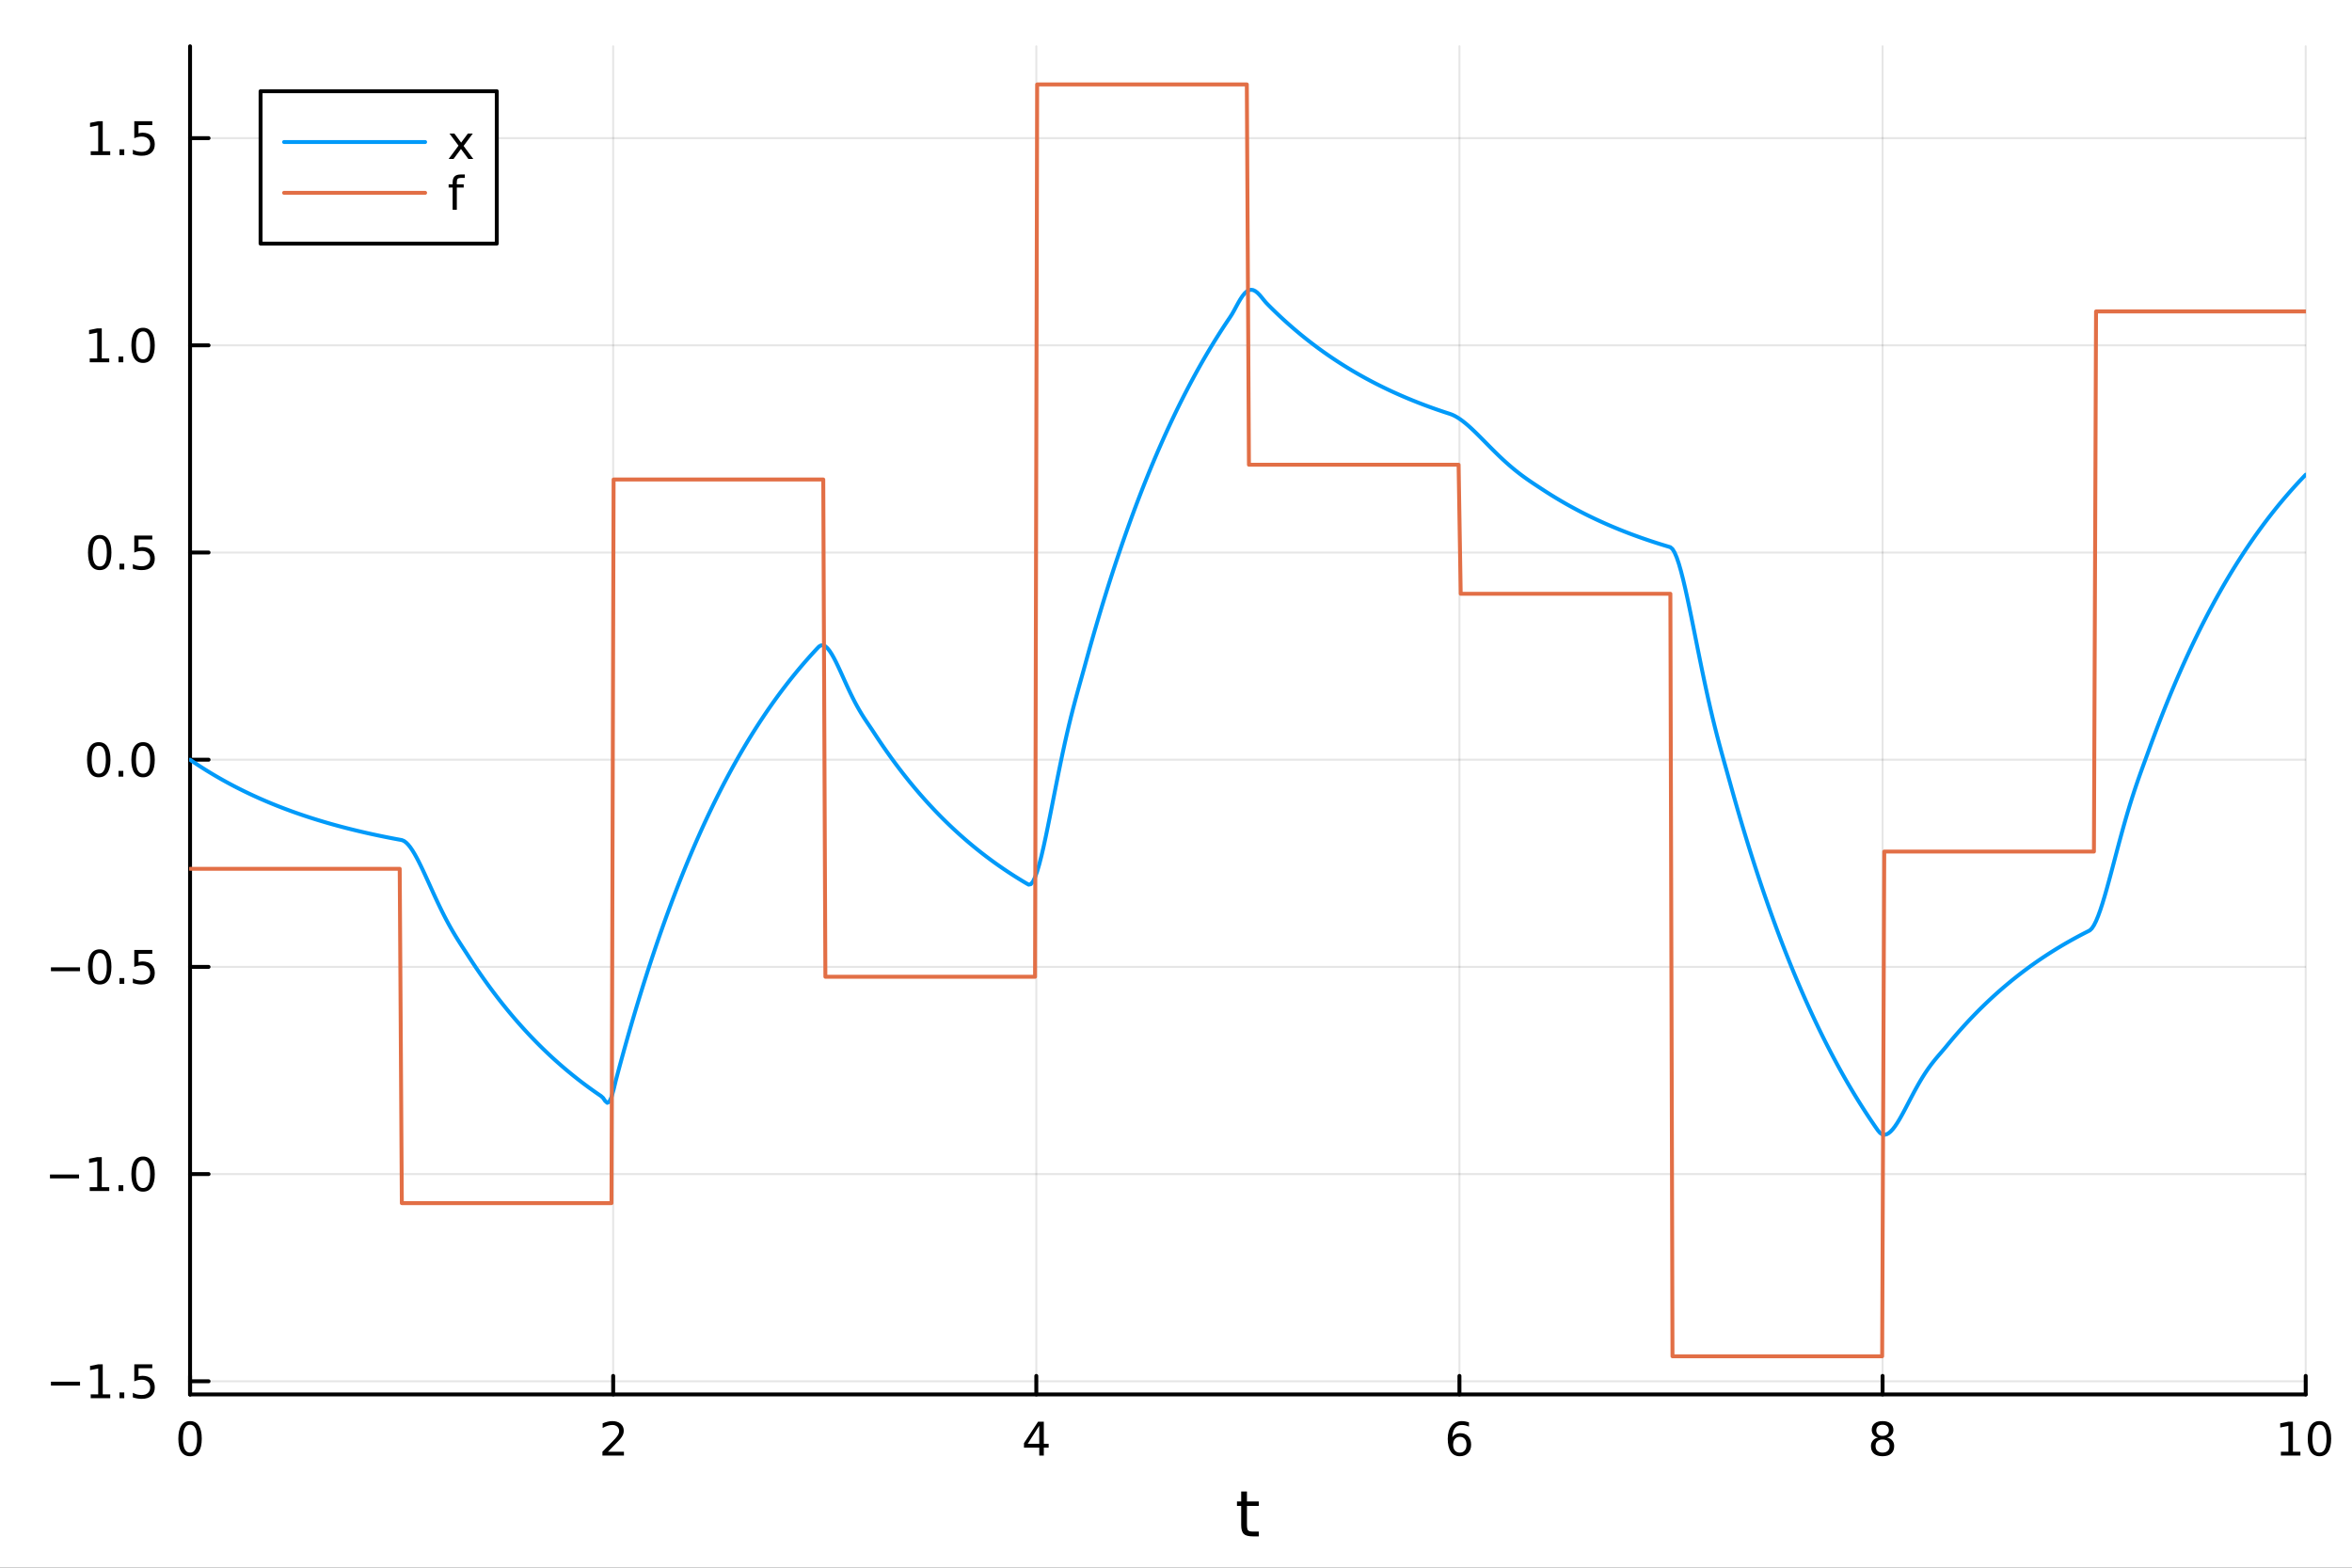 <?xml version="1.0" encoding="utf-8"?>
<svg xmlns="http://www.w3.org/2000/svg" xmlns:xlink="http://www.w3.org/1999/xlink" width="600" height="400" viewBox="0 0 2400 1600">
<rect x="0" y="0" width="2400" height="1600" fill="#333333" stroke="none"/>
<defs>
  <clipPath id="clip350">
    <rect x="0" y="0" width="2400" height="1600"/>
  </clipPath>
</defs>
<path clip-path="url(#clip350)" d="M0 1600 L2400 1600 L2400 0 L0 0  Z" fill="#ffffff" fill-rule="evenodd" fill-opacity="1"/>
<defs>
  <clipPath id="clip351">
    <rect x="480" y="0" width="1681" height="1600"/>
  </clipPath>
</defs>
<path clip-path="url(#clip350)" d="M193.936 1423.18 L2352.76 1423.18 L2352.76 47.244 L193.936 47.244  Z" fill="#ffffff" fill-rule="evenodd" fill-opacity="1"/>
<defs>
  <clipPath id="clip352">
    <rect x="193" y="47" width="2160" height="1377"/>
  </clipPath>
</defs>
<polyline clip-path="url(#clip352)" style="stroke:#000000; stroke-linecap:round; stroke-linejoin:round; stroke-width:2; stroke-opacity:0.1; fill:none" points="193.936,1423.18 193.936,47.244 "/>
<polyline clip-path="url(#clip352)" style="stroke:#000000; stroke-linecap:round; stroke-linejoin:round; stroke-width:2; stroke-opacity:0.1; fill:none" points="625.7,1423.18 625.7,47.244 "/>
<polyline clip-path="url(#clip352)" style="stroke:#000000; stroke-linecap:round; stroke-linejoin:round; stroke-width:2; stroke-opacity:0.1; fill:none" points="1057.46,1423.18 1057.46,47.244 "/>
<polyline clip-path="url(#clip352)" style="stroke:#000000; stroke-linecap:round; stroke-linejoin:round; stroke-width:2; stroke-opacity:0.1; fill:none" points="1489.23,1423.18 1489.23,47.244 "/>
<polyline clip-path="url(#clip352)" style="stroke:#000000; stroke-linecap:round; stroke-linejoin:round; stroke-width:2; stroke-opacity:0.1; fill:none" points="1920.99,1423.18 1920.99,47.244 "/>
<polyline clip-path="url(#clip352)" style="stroke:#000000; stroke-linecap:round; stroke-linejoin:round; stroke-width:2; stroke-opacity:0.1; fill:none" points="2352.76,1423.18 2352.76,47.244 "/>
<polyline clip-path="url(#clip352)" style="stroke:#000000; stroke-linecap:round; stroke-linejoin:round; stroke-width:2; stroke-opacity:0.1; fill:none" points="193.936,1409.74 2352.76,1409.74 "/>
<polyline clip-path="url(#clip352)" style="stroke:#000000; stroke-linecap:round; stroke-linejoin:round; stroke-width:2; stroke-opacity:0.1; fill:none" points="193.936,1198.28 2352.76,1198.28 "/>
<polyline clip-path="url(#clip352)" style="stroke:#000000; stroke-linecap:round; stroke-linejoin:round; stroke-width:2; stroke-opacity:0.1; fill:none" points="193.936,986.824 2352.76,986.824 "/>
<polyline clip-path="url(#clip352)" style="stroke:#000000; stroke-linecap:round; stroke-linejoin:round; stroke-width:2; stroke-opacity:0.1; fill:none" points="193.936,775.368 2352.76,775.368 "/>
<polyline clip-path="url(#clip352)" style="stroke:#000000; stroke-linecap:round; stroke-linejoin:round; stroke-width:2; stroke-opacity:0.1; fill:none" points="193.936,563.912 2352.76,563.912 "/>
<polyline clip-path="url(#clip352)" style="stroke:#000000; stroke-linecap:round; stroke-linejoin:round; stroke-width:2; stroke-opacity:0.1; fill:none" points="193.936,352.456 2352.76,352.456 "/>
<polyline clip-path="url(#clip352)" style="stroke:#000000; stroke-linecap:round; stroke-linejoin:round; stroke-width:2; stroke-opacity:0.1; fill:none" points="193.936,140.999 2352.76,140.999 "/>
<polyline clip-path="url(#clip350)" style="stroke:#000000; stroke-linecap:round; stroke-linejoin:round; stroke-width:4; stroke-opacity:1; fill:none" points="193.936,1423.18 2352.76,1423.18 "/>
<polyline clip-path="url(#clip350)" style="stroke:#000000; stroke-linecap:round; stroke-linejoin:round; stroke-width:4; stroke-opacity:1; fill:none" points="193.936,1423.18 193.936,1404.28 "/>
<polyline clip-path="url(#clip350)" style="stroke:#000000; stroke-linecap:round; stroke-linejoin:round; stroke-width:4; stroke-opacity:1; fill:none" points="625.7,1423.18 625.7,1404.28 "/>
<polyline clip-path="url(#clip350)" style="stroke:#000000; stroke-linecap:round; stroke-linejoin:round; stroke-width:4; stroke-opacity:1; fill:none" points="1057.46,1423.18 1057.46,1404.28 "/>
<polyline clip-path="url(#clip350)" style="stroke:#000000; stroke-linecap:round; stroke-linejoin:round; stroke-width:4; stroke-opacity:1; fill:none" points="1489.23,1423.18 1489.23,1404.28 "/>
<polyline clip-path="url(#clip350)" style="stroke:#000000; stroke-linecap:round; stroke-linejoin:round; stroke-width:4; stroke-opacity:1; fill:none" points="1920.99,1423.18 1920.99,1404.28 "/>
<polyline clip-path="url(#clip350)" style="stroke:#000000; stroke-linecap:round; stroke-linejoin:round; stroke-width:4; stroke-opacity:1; fill:none" points="2352.76,1423.18 2352.76,1404.28 "/>
<path clip-path="url(#clip350)" d="M193.936 1454.1 Q190.325 1454.1 188.496 1457.66 Q186.691 1461.2 186.691 1468.33 Q186.691 1475.44 188.496 1479.01 Q190.325 1482.55 193.936 1482.55 Q197.57 1482.55 199.376 1479.01 Q201.204 1475.44 201.204 1468.33 Q201.204 1461.2 199.376 1457.66 Q197.57 1454.1 193.936 1454.1 M193.936 1450.39 Q199.746 1450.39 202.802 1455 Q205.88 1459.58 205.88 1468.33 Q205.88 1477.06 202.802 1481.67 Q199.746 1486.25 193.936 1486.25 Q188.126 1486.25 185.047 1481.67 Q181.992 1477.06 181.992 1468.33 Q181.992 1459.58 185.047 1455 Q188.126 1450.39 193.936 1450.39 Z" fill="#000000" fill-rule="nonzero" fill-opacity="1" /><path clip-path="url(#clip350)" d="M620.353 1481.64 L636.672 1481.64 L636.672 1485.58 L614.728 1485.58 L614.728 1481.64 Q617.39 1478.89 621.973 1474.26 Q626.58 1469.61 627.76 1468.27 Q630.006 1465.74 630.885 1464.01 Q631.788 1462.25 631.788 1460.56 Q631.788 1457.8 629.843 1456.07 Q627.922 1454.33 624.82 1454.33 Q622.621 1454.33 620.168 1455.09 Q617.737 1455.86 614.959 1457.41 L614.959 1452.69 Q617.783 1451.55 620.237 1450.97 Q622.691 1450.39 624.728 1450.39 Q630.098 1450.39 633.293 1453.08 Q636.487 1455.77 636.487 1460.26 Q636.487 1462.39 635.677 1464.31 Q634.89 1466.2 632.783 1468.8 Q632.205 1469.47 629.103 1472.69 Q626.001 1475.88 620.353 1481.64 Z" fill="#000000" fill-rule="nonzero" fill-opacity="1" /><path clip-path="url(#clip350)" d="M1060.47 1455.09 L1048.67 1473.54 L1060.47 1473.54 L1060.47 1455.09 M1059.25 1451.02 L1065.13 1451.02 L1065.13 1473.54 L1070.06 1473.54 L1070.06 1477.43 L1065.13 1477.43 L1065.13 1485.58 L1060.47 1485.58 L1060.47 1477.43 L1044.87 1477.43 L1044.87 1472.92 L1059.25 1451.02 Z" fill="#000000" fill-rule="nonzero" fill-opacity="1" /><path clip-path="url(#clip350)" d="M1489.63 1466.44 Q1486.48 1466.44 1484.63 1468.59 Q1482.8 1470.74 1482.8 1474.49 Q1482.8 1478.22 1484.63 1480.39 Q1486.48 1482.55 1489.63 1482.55 Q1492.78 1482.55 1494.61 1480.39 Q1496.46 1478.22 1496.46 1474.49 Q1496.46 1470.74 1494.61 1468.59 Q1492.78 1466.44 1489.63 1466.44 M1498.92 1451.78 L1498.92 1456.04 Q1497.16 1455.21 1495.35 1454.77 Q1493.57 1454.33 1491.81 1454.33 Q1487.18 1454.33 1484.73 1457.45 Q1482.3 1460.58 1481.95 1466.9 Q1483.31 1464.89 1485.37 1463.82 Q1487.43 1462.73 1489.91 1462.73 Q1495.12 1462.73 1498.13 1465.9 Q1501.16 1469.05 1501.16 1474.49 Q1501.16 1479.82 1498.01 1483.03 Q1494.86 1486.25 1489.63 1486.25 Q1483.64 1486.25 1480.47 1481.67 Q1477.3 1477.06 1477.3 1468.33 Q1477.3 1460.14 1481.18 1455.28 Q1485.07 1450.39 1491.62 1450.39 Q1493.38 1450.39 1495.17 1450.74 Q1496.97 1451.09 1498.92 1451.78 Z" fill="#000000" fill-rule="nonzero" fill-opacity="1" /><path clip-path="url(#clip350)" d="M1920.99 1469.17 Q1917.66 1469.17 1915.74 1470.95 Q1913.84 1472.73 1913.84 1475.86 Q1913.84 1478.98 1915.74 1480.77 Q1917.66 1482.55 1920.99 1482.55 Q1924.33 1482.55 1926.25 1480.77 Q1928.17 1478.96 1928.17 1475.86 Q1928.17 1472.73 1926.25 1470.95 Q1924.35 1469.17 1920.99 1469.17 M1916.32 1467.18 Q1913.31 1466.44 1911.62 1464.38 Q1909.95 1462.32 1909.95 1459.35 Q1909.95 1455.21 1912.89 1452.8 Q1915.85 1450.39 1920.99 1450.39 Q1926.15 1450.39 1929.09 1452.8 Q1932.03 1455.21 1932.03 1459.35 Q1932.03 1462.32 1930.34 1464.38 Q1928.68 1466.44 1925.69 1467.18 Q1929.07 1467.96 1930.95 1470.26 Q1932.84 1472.55 1932.84 1475.86 Q1932.84 1480.88 1929.77 1483.57 Q1926.71 1486.25 1920.99 1486.25 Q1915.27 1486.25 1912.2 1483.57 Q1909.14 1480.88 1909.14 1475.86 Q1909.14 1472.55 1911.04 1470.26 Q1912.94 1467.96 1916.32 1467.18 M1914.6 1459.79 Q1914.6 1462.48 1916.27 1463.98 Q1917.96 1465.49 1920.99 1465.49 Q1924 1465.49 1925.69 1463.98 Q1927.4 1462.48 1927.4 1459.79 Q1927.4 1457.11 1925.69 1455.6 Q1924 1454.1 1920.99 1454.1 Q1917.96 1454.1 1916.27 1455.6 Q1914.6 1457.11 1914.6 1459.79 Z" fill="#000000" fill-rule="nonzero" fill-opacity="1" /><path clip-path="url(#clip350)" d="M2327.44 1481.64 L2335.08 1481.64 L2335.08 1455.28 L2326.77 1456.95 L2326.77 1452.69 L2335.04 1451.02 L2339.71 1451.02 L2339.71 1481.64 L2347.35 1481.64 L2347.35 1485.58 L2327.44 1485.58 L2327.44 1481.64 Z" fill="#000000" fill-rule="nonzero" fill-opacity="1" /><path clip-path="url(#clip350)" d="M2366.8 1454.1 Q2363.18 1454.1 2361.36 1457.66 Q2359.55 1461.2 2359.55 1468.33 Q2359.55 1475.44 2361.36 1479.01 Q2363.18 1482.55 2366.8 1482.55 Q2370.43 1482.55 2372.23 1479.01 Q2374.06 1475.44 2374.06 1468.33 Q2374.06 1461.2 2372.23 1457.66 Q2370.43 1454.1 2366.8 1454.1 M2366.8 1450.39 Q2372.61 1450.39 2375.66 1455 Q2378.74 1459.58 2378.74 1468.33 Q2378.74 1477.06 2375.66 1481.67 Q2372.61 1486.25 2366.8 1486.25 Q2360.99 1486.25 2357.91 1481.67 Q2354.85 1477.06 2354.85 1468.33 Q2354.85 1459.58 2357.91 1455 Q2360.99 1450.39 2366.8 1450.39 Z" fill="#000000" fill-rule="nonzero" fill-opacity="1" /><path clip-path="url(#clip350)" d="M1272.41 1522.27 L1272.41 1532.4 L1284.47 1532.4 L1284.47 1536.95 L1272.41 1536.95 L1272.41 1556.3 Q1272.41 1560.66 1273.58 1561.9 Q1274.79 1563.14 1278.45 1563.14 L1284.47 1563.14 L1284.47 1568.04 L1278.45 1568.04 Q1271.67 1568.04 1269.1 1565.53 Q1266.52 1562.98 1266.52 1556.3 L1266.52 1536.95 L1262.22 1536.95 L1262.22 1532.4 L1266.52 1532.4 L1266.52 1522.27 L1272.41 1522.27 Z" fill="#000000" fill-rule="nonzero" fill-opacity="1" /><polyline clip-path="url(#clip350)" style="stroke:#000000; stroke-linecap:round; stroke-linejoin:round; stroke-width:4; stroke-opacity:1; fill:none" points="193.936,1423.18 193.936,47.244 "/>
<polyline clip-path="url(#clip350)" style="stroke:#000000; stroke-linecap:round; stroke-linejoin:round; stroke-width:4; stroke-opacity:1; fill:none" points="193.936,1409.74 212.834,1409.74 "/>
<polyline clip-path="url(#clip350)" style="stroke:#000000; stroke-linecap:round; stroke-linejoin:round; stroke-width:4; stroke-opacity:1; fill:none" points="193.936,1198.28 212.834,1198.28 "/>
<polyline clip-path="url(#clip350)" style="stroke:#000000; stroke-linecap:round; stroke-linejoin:round; stroke-width:4; stroke-opacity:1; fill:none" points="193.936,986.824 212.834,986.824 "/>
<polyline clip-path="url(#clip350)" style="stroke:#000000; stroke-linecap:round; stroke-linejoin:round; stroke-width:4; stroke-opacity:1; fill:none" points="193.936,775.368 212.834,775.368 "/>
<polyline clip-path="url(#clip350)" style="stroke:#000000; stroke-linecap:round; stroke-linejoin:round; stroke-width:4; stroke-opacity:1; fill:none" points="193.936,563.912 212.834,563.912 "/>
<polyline clip-path="url(#clip350)" style="stroke:#000000; stroke-linecap:round; stroke-linejoin:round; stroke-width:4; stroke-opacity:1; fill:none" points="193.936,352.456 212.834,352.456 "/>
<polyline clip-path="url(#clip350)" style="stroke:#000000; stroke-linecap:round; stroke-linejoin:round; stroke-width:4; stroke-opacity:1; fill:none" points="193.936,140.999 212.834,140.999 "/>
<path clip-path="url(#clip350)" d="M51.987 1410.19 L81.663 1410.19 L81.663 1414.12 L51.987 1414.12 L51.987 1410.19 Z" fill="#000000" fill-rule="nonzero" fill-opacity="1" /><path clip-path="url(#clip350)" d="M92.566 1423.08 L100.205 1423.08 L100.205 1396.72 L91.895 1398.38 L91.895 1394.12 L100.159 1392.46 L104.834 1392.46 L104.834 1423.08 L112.473 1423.08 L112.473 1427.02 L92.566 1427.02 L92.566 1423.08 Z" fill="#000000" fill-rule="nonzero" fill-opacity="1" /><path clip-path="url(#clip350)" d="M121.918 1421.14 L126.802 1421.14 L126.802 1427.02 L121.918 1427.02 L121.918 1421.14 Z" fill="#000000" fill-rule="nonzero" fill-opacity="1" /><path clip-path="url(#clip350)" d="M137.033 1392.46 L155.39 1392.46 L155.39 1396.39 L141.316 1396.39 L141.316 1404.86 Q142.334 1404.52 143.353 1404.35 Q144.371 1404.17 145.39 1404.17 Q151.177 1404.17 154.556 1407.34 Q157.936 1410.51 157.936 1415.93 Q157.936 1421.51 154.464 1424.61 Q150.992 1427.69 144.672 1427.69 Q142.496 1427.69 140.228 1427.32 Q137.982 1426.95 135.575 1426.21 L135.575 1421.51 Q137.658 1422.64 139.881 1423.2 Q142.103 1423.75 144.58 1423.75 Q148.584 1423.75 150.922 1421.65 Q153.26 1419.54 153.26 1415.93 Q153.26 1412.32 150.922 1410.21 Q148.584 1408.1 144.58 1408.1 Q142.705 1408.1 140.83 1408.52 Q138.978 1408.94 137.033 1409.82 L137.033 1392.46 Z" fill="#000000" fill-rule="nonzero" fill-opacity="1" /><path clip-path="url(#clip350)" d="M50.992 1198.73 L80.668 1198.73 L80.668 1202.67 L50.992 1202.67 L50.992 1198.73 Z" fill="#000000" fill-rule="nonzero" fill-opacity="1" /><path clip-path="url(#clip350)" d="M91.571 1211.63 L99.21 1211.63 L99.21 1185.26 L90.899 1186.93 L90.899 1182.67 L99.163 1181 L103.839 1181 L103.839 1211.63 L111.478 1211.63 L111.478 1215.56 L91.571 1215.56 L91.571 1211.63 Z" fill="#000000" fill-rule="nonzero" fill-opacity="1" /><path clip-path="url(#clip350)" d="M120.922 1209.68 L125.807 1209.68 L125.807 1215.56 L120.922 1215.56 L120.922 1209.68 Z" fill="#000000" fill-rule="nonzero" fill-opacity="1" /><path clip-path="url(#clip350)" d="M145.992 1184.08 Q142.381 1184.08 140.552 1187.64 Q138.746 1191.19 138.746 1198.32 Q138.746 1205.42 140.552 1208.99 Q142.381 1212.53 145.992 1212.53 Q149.626 1212.53 151.431 1208.99 Q153.26 1205.42 153.26 1198.32 Q153.26 1191.19 151.431 1187.64 Q149.626 1184.08 145.992 1184.08 M145.992 1180.38 Q151.802 1180.38 154.857 1184.98 Q157.936 1189.57 157.936 1198.32 Q157.936 1207.04 154.857 1211.65 Q151.802 1216.23 145.992 1216.23 Q140.181 1216.23 137.103 1211.65 Q134.047 1207.04 134.047 1198.32 Q134.047 1189.57 137.103 1184.98 Q140.181 1180.38 145.992 1180.38 Z" fill="#000000" fill-rule="nonzero" fill-opacity="1" /><path clip-path="url(#clip350)" d="M51.987 987.275 L81.663 987.275 L81.663 991.211 L51.987 991.211 L51.987 987.275 Z" fill="#000000" fill-rule="nonzero" fill-opacity="1" /><path clip-path="url(#clip350)" d="M101.756 972.623 Q98.145 972.623 96.316 976.188 Q94.51 979.729 94.51 986.859 Q94.51 993.965 96.316 997.53 Q98.145 1001.07 101.756 1001.07 Q105.39 1001.07 107.196 997.53 Q109.024 993.965 109.024 986.859 Q109.024 979.729 107.196 976.188 Q105.39 972.623 101.756 972.623 M101.756 968.919 Q107.566 968.919 110.621 973.526 Q113.7 978.109 113.7 986.859 Q113.7 995.586 110.621 1000.19 Q107.566 1004.78 101.756 1004.78 Q95.946 1004.78 92.867 1000.19 Q89.811 995.586 89.811 986.859 Q89.811 978.109 92.867 973.526 Q95.946 968.919 101.756 968.919 Z" fill="#000000" fill-rule="nonzero" fill-opacity="1" /><path clip-path="url(#clip350)" d="M121.918 998.225 L126.802 998.225 L126.802 1004.1 L121.918 1004.1 L121.918 998.225 Z" fill="#000000" fill-rule="nonzero" fill-opacity="1" /><path clip-path="url(#clip350)" d="M137.033 969.544 L155.39 969.544 L155.39 973.479 L141.316 973.479 L141.316 981.951 Q142.334 981.604 143.353 981.442 Q144.371 981.257 145.39 981.257 Q151.177 981.257 154.556 984.428 Q157.936 987.6 157.936 993.016 Q157.936 998.595 154.464 1001.7 Q150.992 1004.78 144.672 1004.78 Q142.496 1004.78 140.228 1004.41 Q137.982 1004.03 135.575 1003.29 L135.575 998.595 Q137.658 999.729 139.881 1000.28 Q142.103 1000.84 144.58 1000.84 Q148.584 1000.84 150.922 998.734 Q153.26 996.627 153.26 993.016 Q153.26 989.405 150.922 987.299 Q148.584 985.192 144.58 985.192 Q142.705 985.192 140.83 985.609 Q138.978 986.026 137.033 986.905 L137.033 969.544 Z" fill="#000000" fill-rule="nonzero" fill-opacity="1" /><path clip-path="url(#clip350)" d="M100.76 761.167 Q97.149 761.167 95.321 764.731 Q93.515 768.273 93.515 775.403 Q93.515 782.509 95.321 786.074 Q97.149 789.616 100.76 789.616 Q104.395 789.616 106.2 786.074 Q108.029 782.509 108.029 775.403 Q108.029 768.273 106.2 764.731 Q104.395 761.167 100.76 761.167 M100.76 757.463 Q106.571 757.463 109.626 762.069 Q112.705 766.653 112.705 775.403 Q112.705 784.129 109.626 788.736 Q106.571 793.319 100.76 793.319 Q94.95 793.319 91.871 788.736 Q88.816 784.129 88.816 775.403 Q88.816 766.653 91.871 762.069 Q94.95 757.463 100.76 757.463 Z" fill="#000000" fill-rule="nonzero" fill-opacity="1" /><path clip-path="url(#clip350)" d="M120.922 786.768 L125.807 786.768 L125.807 792.648 L120.922 792.648 L120.922 786.768 Z" fill="#000000" fill-rule="nonzero" fill-opacity="1" /><path clip-path="url(#clip350)" d="M145.992 761.167 Q142.381 761.167 140.552 764.731 Q138.746 768.273 138.746 775.403 Q138.746 782.509 140.552 786.074 Q142.381 789.616 145.992 789.616 Q149.626 789.616 151.431 786.074 Q153.26 782.509 153.26 775.403 Q153.26 768.273 151.431 764.731 Q149.626 761.167 145.992 761.167 M145.992 757.463 Q151.802 757.463 154.857 762.069 Q157.936 766.653 157.936 775.403 Q157.936 784.129 154.857 788.736 Q151.802 793.319 145.992 793.319 Q140.181 793.319 137.103 788.736 Q134.047 784.129 134.047 775.403 Q134.047 766.653 137.103 762.069 Q140.181 757.463 145.992 757.463 Z" fill="#000000" fill-rule="nonzero" fill-opacity="1" /><path clip-path="url(#clip350)" d="M101.756 549.71 Q98.145 549.71 96.316 553.275 Q94.51 556.817 94.51 563.946 Q94.51 571.053 96.316 574.618 Q98.145 578.159 101.756 578.159 Q105.39 578.159 107.196 574.618 Q109.024 571.053 109.024 563.946 Q109.024 556.817 107.196 553.275 Q105.39 549.71 101.756 549.71 M101.756 546.007 Q107.566 546.007 110.621 550.613 Q113.7 555.197 113.7 563.946 Q113.7 572.673 110.621 577.28 Q107.566 581.863 101.756 581.863 Q95.946 581.863 92.867 577.28 Q89.811 572.673 89.811 563.946 Q89.811 555.197 92.867 550.613 Q95.946 546.007 101.756 546.007 Z" fill="#000000" fill-rule="nonzero" fill-opacity="1" /><path clip-path="url(#clip350)" d="M121.918 575.312 L126.802 575.312 L126.802 581.192 L121.918 581.192 L121.918 575.312 Z" fill="#000000" fill-rule="nonzero" fill-opacity="1" /><path clip-path="url(#clip350)" d="M137.033 546.632 L155.39 546.632 L155.39 550.567 L141.316 550.567 L141.316 559.039 Q142.334 558.692 143.353 558.53 Q144.371 558.345 145.39 558.345 Q151.177 558.345 154.556 561.516 Q157.936 564.687 157.936 570.104 Q157.936 575.683 154.464 578.784 Q150.992 581.863 144.672 581.863 Q142.496 581.863 140.228 581.493 Q137.982 581.122 135.575 580.382 L135.575 575.683 Q137.658 576.817 139.881 577.372 Q142.103 577.928 144.58 577.928 Q148.584 577.928 150.922 575.821 Q153.26 573.715 153.26 570.104 Q153.26 566.493 150.922 564.386 Q148.584 562.28 144.58 562.28 Q142.705 562.28 140.83 562.696 Q138.978 563.113 137.033 563.993 L137.033 546.632 Z" fill="#000000" fill-rule="nonzero" fill-opacity="1" /><path clip-path="url(#clip350)" d="M91.571 365.8 L99.21 365.8 L99.21 339.435 L90.899 341.101 L90.899 336.842 L99.163 335.176 L103.839 335.176 L103.839 365.8 L111.478 365.8 L111.478 369.736 L91.571 369.736 L91.571 365.8 Z" fill="#000000" fill-rule="nonzero" fill-opacity="1" /><path clip-path="url(#clip350)" d="M120.922 363.856 L125.807 363.856 L125.807 369.736 L120.922 369.736 L120.922 363.856 Z" fill="#000000" fill-rule="nonzero" fill-opacity="1" /><path clip-path="url(#clip350)" d="M145.992 338.254 Q142.381 338.254 140.552 341.819 Q138.746 345.361 138.746 352.49 Q138.746 359.597 140.552 363.162 Q142.381 366.703 145.992 366.703 Q149.626 366.703 151.431 363.162 Q153.26 359.597 153.26 352.49 Q153.26 345.361 151.431 341.819 Q149.626 338.254 145.992 338.254 M145.992 334.551 Q151.802 334.551 154.857 339.157 Q157.936 343.74 157.936 352.49 Q157.936 361.217 154.857 365.824 Q151.802 370.407 145.992 370.407 Q140.181 370.407 137.103 365.824 Q134.047 361.217 134.047 352.49 Q134.047 343.74 137.103 339.157 Q140.181 334.551 145.992 334.551 Z" fill="#000000" fill-rule="nonzero" fill-opacity="1" /><path clip-path="url(#clip350)" d="M92.566 154.344 L100.205 154.344 L100.205 127.979 L91.895 129.645 L91.895 125.386 L100.159 123.719 L104.834 123.719 L104.834 154.344 L112.473 154.344 L112.473 158.279 L92.566 158.279 L92.566 154.344 Z" fill="#000000" fill-rule="nonzero" fill-opacity="1" /><path clip-path="url(#clip350)" d="M121.918 152.4 L126.802 152.4 L126.802 158.279 L121.918 158.279 L121.918 152.4 Z" fill="#000000" fill-rule="nonzero" fill-opacity="1" /><path clip-path="url(#clip350)" d="M137.033 123.719 L155.39 123.719 L155.39 127.655 L141.316 127.655 L141.316 136.127 Q142.334 135.78 143.353 135.617 Q144.371 135.432 145.39 135.432 Q151.177 135.432 154.556 138.604 Q157.936 141.775 157.936 147.191 Q157.936 152.77 154.464 155.872 Q150.992 158.951 144.672 158.951 Q142.496 158.951 140.228 158.58 Q137.982 158.21 135.575 157.469 L135.575 152.77 Q137.658 153.904 139.881 154.46 Q142.103 155.016 144.58 155.016 Q148.584 155.016 150.922 152.909 Q153.26 150.803 153.26 147.191 Q153.26 143.58 150.922 141.474 Q148.584 139.367 144.58 139.367 Q142.705 139.367 140.83 139.784 Q138.978 140.201 137.033 141.08 L137.033 123.719 Z" fill="#000000" fill-rule="nonzero" fill-opacity="1" /><polyline clip-path="url(#clip352)" style="stroke:#009af9; stroke-linecap:round; stroke-linejoin:round; stroke-width:4; stroke-opacity:1; fill:none" points="193.936,775.368 196.097,776.844 198.258,778.301 200.419,779.738 202.58,781.156 204.741,782.555 206.902,783.936 209.063,785.299 211.224,786.643 213.385,787.97 215.546,789.279 217.707,790.571 219.868,791.845 222.029,793.103 224.19,794.344 226.351,795.569 228.512,796.777 230.673,797.969 232.834,799.146 234.995,800.307 237.156,801.452 239.317,802.582 241.478,803.698 243.639,804.798 245.8,805.884 247.961,806.956 250.122,808.013 252.282,809.056 254.443,810.086 256.604,811.102 258.765,812.104 260.926,813.093 263.087,814.069 265.248,815.032 267.409,815.983 269.57,816.92 271.731,817.845 273.892,818.758 276.053,819.659 278.214,820.548 280.375,821.425 282.536,822.291 284.697,823.145 286.858,823.988 289.019,824.819 291.18,825.64 293.341,826.449 295.502,827.248 297.663,828.037 299.824,828.814 301.985,829.582 304.146,830.339 306.307,831.087 308.468,831.824 310.629,832.552 312.79,833.27 314.951,833.978 317.112,834.677 319.273,835.367 321.434,836.048 323.595,836.719 325.756,837.382 327.917,838.036 330.078,838.681 332.239,839.318 334.4,839.946 336.561,840.566 338.722,841.178 340.883,841.782 343.044,842.377 345.205,842.965 347.366,843.545 349.527,844.117 351.688,844.682 353.849,845.239 356.01,845.789 358.171,846.331 360.332,846.867 362.493,847.395 364.653,847.916 366.814,848.43 368.975,848.938 371.136,849.439 373.297,849.933 375.458,850.42 377.619,850.901 379.78,851.376 381.941,851.844 384.102,852.307 386.263,852.763 388.424,853.213 390.585,853.657 392.746,854.095 394.907,854.527 397.068,854.954 399.229,855.375 401.39,855.79 403.551,856.2 405.712,856.605 407.873,857.004 410.034,857.409 412.195,858.302 414.356,859.873 416.517,862.047 418.678,864.748 420.839,867.907 423,871.458 425.161,875.338 427.322,879.488 429.483,883.855 431.644,888.389 433.805,893.042 435.966,897.772 438.127,902.54 440.288,907.312 442.449,912.057 444.61,916.747 446.771,921.361 448.932,925.879 451.093,930.285 453.254,934.569 455.415,938.724 457.576,942.746 459.737,946.636 461.898,950.398 464.059,954.041 466.22,957.577 468.381,961.023 470.542,964.399 472.703,967.729 474.864,971.041 477.024,974.367 479.185,977.722 481.346,981.039 483.507,984.312 485.668,987.542 487.829,990.729 489.99,993.874 492.151,996.977 494.312,1000.04 496.473,1003.06 498.634,1006.04 500.795,1008.98 502.956,1011.89 505.117,1014.75 507.278,1017.58 509.439,1020.37 511.6,1023.12 513.761,1025.83 515.922,1028.51 518.083,1031.16 520.244,1033.77 522.405,1036.34 524.566,1038.88 526.727,1041.39 528.888,1043.86 531.049,1046.3 533.21,1048.71 535.371,1051.09 537.532,1053.43 539.693,1055.75 541.854,1058.03 544.015,1060.28 546.176,1062.5 548.337,1064.7 550.498,1066.86 552.659,1069 554.82,1071.1 556.981,1073.18 559.142,1075.24 561.303,1077.26 563.464,1079.26 565.625,1081.23 567.786,1083.17 569.947,1085.09 572.108,1086.98 574.269,1088.85 576.43,1090.7 578.591,1092.52 580.752,1094.31 582.913,1096.08 585.074,1097.83 587.235,1099.55 589.396,1101.26 591.556,1102.93 593.717,1104.59 595.878,1106.23 598.039,1107.84 600.2,1109.43 602.361,1111 604.522,1112.55 606.683,1114.08 608.844,1115.59 611.005,1117.08 613.166,1118.55 615.327,1120.47 617.488,1123.64 619.649,1125.56 621.81,1124.45 623.971,1119.75 626.132,1112.05 628.293,1103.16 630.454,1094.98 632.615,1086.95 634.776,1079.03 636.937,1071.21 639.098,1063.49 641.259,1055.88 643.42,1048.37 645.581,1040.96 647.742,1033.65 649.903,1026.43 652.064,1019.31 654.225,1012.29 656.386,1005.35 658.547,998.512 660.708,991.762 662.869,985.102 665.03,978.53 667.191,972.044 669.352,965.645 671.513,959.331 673.674,953.101 675.835,946.953 677.996,940.886 680.157,934.9 682.318,928.994 684.479,923.165 686.64,917.414 688.801,911.739 690.962,906.14 693.123,900.614 695.284,895.162 697.445,889.782 699.606,884.474 701.767,879.235 703.927,874.067 706.088,868.967 708.249,863.934 710.41,858.968 712.571,854.068 714.732,849.233 716.893,844.462 719.054,839.755 721.215,835.109 723.376,830.526 725.537,826.003 727.698,821.54 729.859,817.136 732.02,812.791 734.181,808.503 736.342,804.272 738.503,800.097 740.664,795.978 742.825,791.913 744.986,787.902 747.147,783.944 749.308,780.039 751.469,776.185 753.63,772.383 755.791,768.63 757.952,764.928 760.113,761.275 762.274,757.67 764.435,754.113 766.596,750.603 768.757,747.14 770.918,743.722 773.079,740.35 775.24,737.023 777.401,733.74 779.562,730.5 781.723,727.303 783.884,724.149 786.045,721.037 788.206,717.965 790.367,714.935 792.528,711.945 794.689,708.994 796.85,706.082 799.011,703.209 801.172,700.374 803.333,697.577 805.494,694.817 807.655,692.093 809.816,689.406 811.977,686.754 814.138,684.137 816.298,681.555 818.459,679.007 820.62,676.493 822.781,674.012 824.942,671.564 827.103,669.149 829.264,666.766 831.425,664.414 833.586,662.093 835.747,659.856 837.908,658.63 840.069,658.623 842.23,659.669 844.391,661.614 846.552,664.313 848.713,667.631 850.874,671.444 853.035,675.639 855.196,680.111 857.357,684.768 859.518,689.527 861.679,694.313 863.84,699.066 866.001,703.732 868.162,708.27 870.323,712.648 872.484,716.845 874.645,720.848 876.806,724.658 878.967,728.283 881.128,731.744 883.289,735.069 885.45,738.299 887.611,741.485 889.772,744.687 891.933,747.973 894.094,751.273 896.255,754.53 898.416,757.743 900.577,760.914 902.738,764.043 904.899,767.13 907.06,770.176 909.221,773.182 911.382,776.149 913.543,779.075 915.704,781.963 917.865,784.813 920.026,787.625 922.187,790.4 924.348,793.138 926.509,795.839 928.669,798.505 930.83,801.136 932.991,803.731 935.152,806.292 937.313,808.82 939.474,811.313 941.635,813.774 943.796,816.202 945.957,818.598 948.118,820.962 950.279,823.295 952.44,825.596 954.601,827.868 956.762,830.109 958.923,832.32 961.084,834.502 963.245,836.655 965.406,838.78 967.567,840.876 969.728,842.945 971.889,844.986 974.05,847 976.211,848.988 978.372,850.949 980.533,852.884 982.694,854.793 984.855,856.677 987.016,858.537 989.177,860.371 991.338,862.181 993.499,863.968 995.66,865.73 997.821,867.469 999.982,869.185 1002.14,870.879 1004.3,872.55 1006.46,874.199 1008.63,875.825 1010.79,877.431 1012.95,879.015 1015.11,880.578 1017.27,882.12 1019.43,883.642 1021.59,885.144 1023.75,886.625 1025.91,888.087 1028.07,889.53 1030.24,890.954 1032.4,892.358 1034.56,893.745 1036.72,895.112 1038.88,896.462 1041.04,897.793 1043.2,899.108 1045.36,900.404 1047.52,901.684 1049.68,902.872 1051.85,902.382 1054.01,899.789 1056.17,895.373 1058.33,889.398 1060.49,882.11 1062.65,873.739 1064.81,864.498 1066.97,854.581 1069.13,844.17 1071.29,833.425 1073.46,822.493 1075.62,811.502 1077.78,800.563 1079.94,789.773 1082.1,779.209 1084.26,768.933 1086.42,758.988 1088.58,749.404 1090.74,740.19 1092.9,731.342 1095.07,722.836 1097.23,714.632 1099.39,706.675 1101.55,698.891 1103.71,691.191 1105.87,683.467 1108.03,675.616 1110.19,667.801 1112.35,660.09 1114.51,652.481 1116.67,644.973 1118.84,637.565 1121,630.255 1123.16,623.041 1125.32,615.924 1127.48,608.901 1129.64,601.97 1131.8,595.132 1133.96,588.385 1136.12,581.726 1138.28,575.157 1140.45,568.674 1142.61,562.277 1144.77,555.965 1146.93,549.736 1149.09,543.59 1151.25,537.525 1153.41,531.541 1155.57,525.636 1157.73,519.809 1159.89,514.059 1162.06,508.386 1164.22,502.788 1166.38,497.264 1168.54,491.813 1170.7,486.435 1172.86,481.128 1175.02,475.892 1177.18,470.725 1179.34,465.626 1181.5,460.596 1183.67,455.632 1185.83,450.734 1187.99,445.901 1190.15,441.132 1192.31,436.426 1194.47,431.783 1196.63,427.202 1198.79,422.681 1200.95,418.22 1203.11,413.819 1205.28,409.475 1207.44,405.19 1209.6,400.961 1211.76,396.788 1213.92,392.671 1216.08,388.608 1218.24,384.599 1220.4,380.642 1222.56,376.739 1224.72,372.887 1226.88,369.086 1229.05,365.335 1231.21,361.634 1233.37,357.982 1235.53,354.379 1237.69,350.823 1239.85,347.315 1242.01,343.853 1244.17,340.437 1246.33,337.066 1248.49,333.739 1250.66,330.457 1252.82,327.219 1254.98,324.023 1257.14,320.667 1259.3,316.852 1261.46,312.845 1263.62,308.896 1265.78,305.219 1267.94,301.988 1270.1,299.342 1272.27,297.382 1274.43,296.171 1276.59,295.735 1278.75,296.063 1280.91,297.105 1283.07,298.776 1285.23,300.952 1287.39,303.471 1289.55,306.135 1291.71,308.709 1293.88,310.972 1296.04,313.137 1298.2,315.274 1300.36,317.383 1302.52,319.463 1304.68,321.516 1306.84,323.542 1309,325.541 1311.16,327.514 1313.32,329.46 1315.49,331.381 1317.65,333.276 1319.81,335.146 1321.97,336.991 1324.13,338.812 1326.29,340.609 1328.45,342.382 1330.61,344.132 1332.77,345.858 1334.93,347.561 1337.09,349.242 1339.26,350.9 1341.42,352.537 1343.58,354.152 1345.74,355.745 1347.9,357.317 1350.06,358.868 1352.22,360.399 1354.38,361.909 1356.54,363.399 1358.7,364.87 1360.87,366.32 1363.03,367.752 1365.19,369.165 1367.35,370.559 1369.51,371.934 1371.67,373.291 1373.83,374.63 1375.99,375.952 1378.15,377.255 1380.31,378.542 1382.48,379.812 1384.64,381.064 1386.8,382.3 1388.96,383.52 1391.12,384.724 1393.28,385.911 1395.44,387.083 1397.6,388.24 1399.76,389.381 1401.92,390.507 1404.09,391.618 1406.25,392.714 1408.41,393.796 1410.57,394.864 1412.73,395.917 1414.89,396.957 1417.05,397.982 1419.21,398.994 1421.37,399.993 1423.53,400.978 1425.7,401.951 1427.86,402.91 1430.02,403.857 1432.18,404.791 1434.34,405.713 1436.5,406.622 1438.66,407.52 1440.82,408.405 1442.98,409.279 1445.14,410.141 1447.3,410.992 1449.47,411.832 1451.63,412.66 1453.79,413.477 1455.95,414.284 1458.11,415.08 1460.27,415.865 1462.43,416.64 1464.59,417.404 1466.75,418.159 1468.91,418.903 1471.08,419.638 1473.24,420.363 1475.4,421.078 1477.56,421.784 1479.72,422.483 1481.88,423.305 1484.04,424.312 1486.2,425.489 1488.36,426.819 1490.52,428.289 1492.69,429.884 1494.85,431.59 1497.01,433.394 1499.17,435.284 1501.33,437.247 1503.49,439.273 1505.65,441.35 1507.81,443.469 1509.97,445.619 1512.13,447.792 1514.3,449.978 1516.46,452.171 1518.62,454.362 1520.78,456.545 1522.94,458.713 1525.1,460.861 1527.26,462.984 1529.42,465.077 1531.58,467.135 1533.74,469.157 1535.91,471.139 1538.07,473.078 1540.23,474.972 1542.39,476.822 1544.55,478.626 1546.71,480.384 1548.87,482.096 1551.03,483.765 1553.19,485.391 1555.35,486.977 1557.51,488.526 1559.68,490.041 1561.84,491.526 1564,492.985 1566.16,494.425 1568.32,495.85 1570.48,497.267 1572.64,498.682 1574.8,500.101 1576.96,501.505 1579.12,502.891 1581.29,504.258 1583.45,505.608 1585.61,506.939 1587.77,508.253 1589.93,509.549 1592.09,510.828 1594.25,512.09 1596.41,513.336 1598.57,514.565 1600.73,515.777 1602.9,516.974 1605.06,518.155 1607.22,519.32 1609.38,520.469 1611.54,521.604 1613.7,522.723 1615.86,523.827 1618.02,524.917 1620.18,525.992 1622.34,527.054 1624.51,528.101 1626.67,529.134 1628.83,530.153 1630.99,531.159 1633.15,532.152 1635.31,533.131 1637.47,534.098 1639.63,535.051 1641.79,535.993 1643.95,536.921 1646.12,537.837 1648.28,538.741 1650.44,539.633 1652.6,540.514 1654.76,541.382 1656.92,542.239 1659.08,543.085 1661.24,543.92 1663.4,544.743 1665.56,545.556 1667.72,546.357 1669.89,547.149 1672.05,547.929 1674.21,548.699 1676.37,549.46 1678.53,550.21 1680.69,550.95 1682.85,551.68 1685.01,552.4 1687.17,553.111 1689.33,553.813 1691.5,554.505 1693.66,555.188 1695.82,555.862 1697.98,556.527 1700.14,557.184 1702.3,557.831 1704.46,558.491 1706.62,560.349 1708.78,563.927 1710.94,569.007 1713.11,575.383 1715.27,582.86 1717.43,591.256 1719.59,600.403 1721.75,610.144 1723.91,620.333 1726.07,630.839 1728.23,641.542 1730.39,652.335 1732.55,663.122 1734.72,673.821 1736.88,684.362 1739.04,694.687 1741.2,704.75 1743.36,714.519 1745.52,723.972 1747.68,733.102 1749.84,741.912 1752,750.419 1754.16,758.652 1756.33,766.652 1758.49,774.473 1760.65,782.18 1762.81,789.852 1764.97,797.581 1767.13,805.356 1769.29,813.031 1771.45,820.604 1773.61,828.076 1775.77,835.45 1777.93,842.726 1780.1,849.905 1782.26,856.989 1784.42,863.98 1786.58,870.877 1788.74,877.683 1790.9,884.399 1793.06,891.026 1795.22,897.565 1797.38,904.018 1799.54,910.385 1801.71,916.667 1803.87,922.867 1806.03,928.984 1808.19,935.02 1810.35,940.976 1812.51,946.853 1814.67,952.652 1816.83,958.374 1818.99,964.021 1821.15,969.592 1823.32,975.089 1825.48,980.514 1827.64,985.866 1829.8,991.148 1831.96,996.36 1834.12,1001.5 1836.28,1006.58 1838.44,1011.58 1840.6,1016.52 1842.76,1021.4 1844.93,1026.21 1847.09,1030.95 1849.25,1035.64 1851.41,1040.26 1853.57,1044.82 1855.73,1049.32 1857.89,1053.76 1860.05,1058.14 1862.21,1062.46 1864.37,1066.73 1866.54,1070.94 1868.7,1075.09 1870.86,1079.19 1873.02,1083.24 1875.18,1087.23 1877.34,1091.17 1879.5,1095.05 1881.66,1098.89 1883.82,1102.67 1885.98,1106.4 1888.15,1110.09 1890.31,1113.72 1892.47,1117.31 1894.63,1120.85 1896.79,1124.34 1898.95,1127.78 1901.11,1131.18 1903.27,1134.54 1905.43,1137.85 1907.59,1141.12 1909.75,1144.34 1911.92,1147.52 1914.08,1150.66 1916.24,1153.75 1918.4,1156.25 1920.56,1157.68 1922.72,1158.15 1924.88,1157.77 1927.04,1156.65 1929.2,1154.87 1931.36,1152.54 1933.53,1149.74 1935.69,1146.55 1937.85,1143.05 1940.01,1139.29 1942.17,1135.36 1944.33,1131.31 1946.49,1127.18 1948.65,1123.04 1950.81,1118.92 1952.97,1114.85 1955.14,1110.87 1957.3,1107.01 1959.46,1103.28 1961.62,1099.69 1963.78,1096.27 1965.94,1093.01 1968.1,1089.9 1970.26,1086.95 1972.42,1084.14 1974.58,1081.44 1976.75,1078.84 1978.91,1076.31 1981.07,1073.81 1983.23,1071.29 1985.39,1068.73 1987.55,1066.09 1989.71,1063.48 1991.87,1060.9 1994.03,1058.36 1996.19,1055.85 1998.36,1053.37 2000.52,1050.93 2002.68,1048.52 2004.84,1046.14 2007,1043.8 2009.16,1041.48 2011.32,1039.19 2013.48,1036.94 2015.64,1034.71 2017.8,1032.52 2019.96,1030.35 2022.13,1028.21 2024.29,1026.11 2026.45,1024.02 2028.61,1021.97 2030.77,1019.94 2032.93,1017.94 2035.09,1015.97 2037.25,1014.02 2039.41,1012.1 2041.57,1010.2 2043.74,1008.33 2045.9,1006.49 2048.06,1004.67 2050.22,1002.87 2052.38,1001.09 2054.54,999.343 2056.7,997.616 2058.86,995.912 2061.02,994.231 2063.18,992.572 2065.35,990.935 2067.51,989.32 2069.67,987.726 2071.83,986.153 2073.99,984.602 2076.15,983.071 2078.31,981.56 2080.47,980.069 2082.63,978.599 2084.79,977.147 2086.96,975.716 2089.12,974.303 2091.28,972.909 2093.44,971.533 2095.6,970.176 2097.76,968.836 2099.92,967.515 2102.08,966.211 2104.24,964.924 2106.4,963.654 2108.57,962.401 2110.73,961.165 2112.89,959.945 2115.05,958.741 2117.21,957.554 2119.37,956.382 2121.53,955.225 2123.69,954.084 2125.85,952.957 2128.01,951.846 2130.17,950.749 2132.34,949.635 2134.5,947.6 2136.66,944.354 2138.82,940.056 2140.98,934.854 2143.14,928.885 2145.3,922.281 2147.46,915.162 2149.62,907.64 2151.78,899.819 2153.95,891.791 2156.11,883.643 2158.27,875.45 2160.43,867.279 2162.59,859.187 2164.75,851.224 2166.91,843.429 2169.07,835.833 2171.23,828.458 2173.39,821.317 2175.56,814.412 2177.72,807.74 2179.88,801.286 2182.04,795.025 2184.2,788.927 2186.36,782.949 2188.52,777.042 2190.68,771.145 2192.84,765.193 2195,759.263 2197.17,753.411 2199.33,747.636 2201.49,741.938 2203.65,736.316 2205.81,730.768 2207.97,725.294 2210.13,719.892 2212.29,714.562 2214.45,709.303 2216.61,704.113 2218.78,698.992 2220.94,693.939 2223.1,688.953 2225.26,684.033 2227.42,679.179 2229.58,674.388 2231.74,669.662 2233.9,664.998 2236.06,660.395 2238.22,655.854 2240.38,651.373 2242.55,646.951 2244.71,642.588 2246.87,638.282 2249.03,634.034 2251.19,629.842 2253.35,625.705 2255.51,621.623 2257.67,617.596 2259.83,613.621 2261.99,609.7 2264.16,605.83 2266.32,602.012 2268.48,598.244 2270.64,594.527 2272.8,590.859 2274.96,587.239 2277.12,583.668 2279.28,580.144 2281.44,576.667 2283.6,573.236 2285.77,569.85 2287.93,566.51 2290.09,563.213 2292.25,559.961 2294.41,556.751 2296.57,553.585 2298.73,550.46 2300.89,547.377 2303.05,544.334 2305.21,541.332 2307.38,538.37 2309.54,535.447 2311.7,532.562 2313.86,529.716 2316.02,526.908 2318.18,524.136 2320.34,521.402 2322.5,518.704 2324.66,516.041 2326.82,513.414 2328.99,510.821 2331.15,508.263 2333.31,505.739 2335.47,503.248 2337.63,500.79 2339.79,498.365 2341.95,495.972 2344.11,493.61 2346.27,491.28 2348.43,488.981 2350.59,486.713 2352.76,484.474 "/>
<polyline clip-path="url(#clip352)" style="stroke:#e26f46; stroke-linecap:round; stroke-linejoin:round; stroke-width:4; stroke-opacity:1; fill:none" points="193.936,886.707 196.097,886.707 198.258,886.707 200.419,886.707 202.58,886.707 204.741,886.707 206.902,886.707 209.063,886.707 211.224,886.707 213.385,886.707 215.546,886.707 217.707,886.707 219.868,886.707 222.029,886.707 224.19,886.707 226.351,886.707 228.512,886.707 230.673,886.707 232.834,886.707 234.995,886.707 237.156,886.707 239.317,886.707 241.478,886.707 243.639,886.707 245.8,886.707 247.961,886.707 250.122,886.707 252.282,886.707 254.443,886.707 256.604,886.707 258.765,886.707 260.926,886.707 263.087,886.707 265.248,886.707 267.409,886.707 269.57,886.707 271.731,886.707 273.892,886.707 276.053,886.707 278.214,886.707 280.375,886.707 282.536,886.707 284.697,886.707 286.858,886.707 289.019,886.707 291.18,886.707 293.341,886.707 295.502,886.707 297.663,886.707 299.824,886.707 301.985,886.707 304.146,886.707 306.307,886.707 308.468,886.707 310.629,886.707 312.79,886.707 314.951,886.707 317.112,886.707 319.273,886.707 321.434,886.707 323.595,886.707 325.756,886.707 327.917,886.707 330.078,886.707 332.239,886.707 334.4,886.707 336.561,886.707 338.722,886.707 340.883,886.707 343.044,886.707 345.205,886.707 347.366,886.707 349.527,886.707 351.688,886.707 353.849,886.707 356.01,886.707 358.171,886.707 360.332,886.707 362.493,886.707 364.653,886.707 366.814,886.707 368.975,886.707 371.136,886.707 373.297,886.707 375.458,886.707 377.619,886.707 379.78,886.707 381.941,886.707 384.102,886.707 386.263,886.707 388.424,886.707 390.585,886.707 392.746,886.707 394.907,886.707 397.068,886.707 399.229,886.707 401.39,886.707 403.551,886.707 405.712,886.707 407.873,886.707 410.034,1227.93 412.195,1227.93 414.356,1227.93 416.517,1227.93 418.678,1227.93 420.839,1227.93 423,1227.93 425.161,1227.93 427.322,1227.93 429.483,1227.93 431.644,1227.93 433.805,1227.93 435.966,1227.93 438.127,1227.93 440.288,1227.93 442.449,1227.93 444.61,1227.93 446.771,1227.93 448.932,1227.93 451.093,1227.93 453.254,1227.93 455.415,1227.93 457.576,1227.93 459.737,1227.93 461.898,1227.93 464.059,1227.93 466.22,1227.93 468.381,1227.93 470.542,1227.93 472.703,1227.93 474.864,1227.93 477.024,1227.93 479.185,1227.93 481.346,1227.93 483.507,1227.93 485.668,1227.93 487.829,1227.93 489.99,1227.93 492.151,1227.93 494.312,1227.93 496.473,1227.93 498.634,1227.93 500.795,1227.93 502.956,1227.93 505.117,1227.93 507.278,1227.93 509.439,1227.93 511.6,1227.93 513.761,1227.93 515.922,1227.93 518.083,1227.93 520.244,1227.93 522.405,1227.93 524.566,1227.93 526.727,1227.93 528.888,1227.93 531.049,1227.93 533.21,1227.93 535.371,1227.93 537.532,1227.93 539.693,1227.93 541.854,1227.93 544.015,1227.93 546.176,1227.93 548.337,1227.93 550.498,1227.93 552.659,1227.93 554.82,1227.93 556.981,1227.93 559.142,1227.93 561.303,1227.93 563.464,1227.93 565.625,1227.93 567.786,1227.93 569.947,1227.93 572.108,1227.93 574.269,1227.93 576.43,1227.93 578.591,1227.93 580.752,1227.93 582.913,1227.93 585.074,1227.93 587.235,1227.93 589.396,1227.93 591.556,1227.93 593.717,1227.93 595.878,1227.93 598.039,1227.93 600.2,1227.93 602.361,1227.93 604.522,1227.93 606.683,1227.93 608.844,1227.93 611.005,1227.93 613.166,1227.93 615.327,1227.93 617.488,1227.93 619.649,1227.93 621.81,1227.93 623.971,1227.93 626.132,489.381 628.293,489.381 630.454,489.381 632.615,489.381 634.776,489.381 636.937,489.381 639.098,489.381 641.259,489.381 643.42,489.381 645.581,489.381 647.742,489.381 649.903,489.381 652.064,489.381 654.225,489.381 656.386,489.381 658.547,489.381 660.708,489.381 662.869,489.381 665.03,489.381 667.191,489.381 669.352,489.381 671.513,489.381 673.674,489.381 675.835,489.381 677.996,489.381 680.157,489.381 682.318,489.381 684.479,489.381 686.64,489.381 688.801,489.381 690.962,489.381 693.123,489.381 695.284,489.381 697.445,489.381 699.606,489.381 701.767,489.381 703.927,489.381 706.088,489.381 708.249,489.381 710.41,489.381 712.571,489.381 714.732,489.381 716.893,489.381 719.054,489.381 721.215,489.381 723.376,489.381 725.537,489.381 727.698,489.381 729.859,489.381 732.02,489.381 734.181,489.381 736.342,489.381 738.503,489.381 740.664,489.381 742.825,489.381 744.986,489.381 747.147,489.381 749.308,489.381 751.469,489.381 753.63,489.381 755.791,489.381 757.952,489.381 760.113,489.381 762.274,489.381 764.435,489.381 766.596,489.381 768.757,489.381 770.918,489.381 773.079,489.381 775.24,489.381 777.401,489.381 779.562,489.381 781.723,489.381 783.884,489.381 786.045,489.381 788.206,489.381 790.367,489.381 792.528,489.381 794.689,489.381 796.85,489.381 799.011,489.381 801.172,489.381 803.333,489.381 805.494,489.381 807.655,489.381 809.816,489.381 811.977,489.381 814.138,489.381 816.298,489.381 818.459,489.381 820.62,489.381 822.781,489.381 824.942,489.381 827.103,489.381 829.264,489.381 831.425,489.381 833.586,489.381 835.747,489.381 837.908,489.381 840.069,489.381 842.23,996.908 844.391,996.908 846.552,996.908 848.713,996.908 850.874,996.908 853.035,996.908 855.196,996.908 857.357,996.908 859.518,996.908 861.679,996.908 863.84,996.908 866.001,996.908 868.162,996.908 870.323,996.908 872.484,996.908 874.645,996.908 876.806,996.908 878.967,996.908 881.128,996.908 883.289,996.908 885.45,996.908 887.611,996.908 889.772,996.908 891.933,996.908 894.094,996.908 896.255,996.908 898.416,996.908 900.577,996.908 902.738,996.908 904.899,996.908 907.06,996.908 909.221,996.908 911.382,996.908 913.543,996.908 915.704,996.908 917.865,996.908 920.026,996.908 922.187,996.908 924.348,996.908 926.509,996.908 928.669,996.908 930.83,996.908 932.991,996.908 935.152,996.908 937.313,996.908 939.474,996.908 941.635,996.908 943.796,996.908 945.957,996.908 948.118,996.908 950.279,996.908 952.44,996.908 954.601,996.908 956.762,996.908 958.923,996.908 961.084,996.908 963.245,996.908 965.406,996.908 967.567,996.908 969.728,996.908 971.889,996.908 974.05,996.908 976.211,996.908 978.372,996.908 980.533,996.908 982.694,996.908 984.855,996.908 987.016,996.908 989.177,996.908 991.338,996.908 993.499,996.908 995.66,996.908 997.821,996.908 999.982,996.908 1002.14,996.908 1004.3,996.908 1006.46,996.908 1008.63,996.908 1010.79,996.908 1012.95,996.908 1015.11,996.908 1017.27,996.908 1019.43,996.908 1021.59,996.908 1023.75,996.908 1025.91,996.908 1028.07,996.908 1030.24,996.908 1032.4,996.908 1034.56,996.908 1036.72,996.908 1038.88,996.908 1041.04,996.908 1043.2,996.908 1045.36,996.908 1047.52,996.908 1049.68,996.908 1051.85,996.908 1054.01,996.908 1056.17,996.908 1058.33,86.186 1060.49,86.186 1062.65,86.186 1064.81,86.186 1066.97,86.186 1069.13,86.186 1071.29,86.186 1073.46,86.186 1075.62,86.186 1077.78,86.186 1079.94,86.186 1082.1,86.186 1084.26,86.186 1086.42,86.186 1088.58,86.186 1090.74,86.186 1092.9,86.186 1095.07,86.186 1097.23,86.186 1099.39,86.186 1101.55,86.186 1103.71,86.186 1105.87,86.186 1108.03,86.186 1110.19,86.186 1112.35,86.186 1114.51,86.186 1116.67,86.186 1118.84,86.186 1121,86.186 1123.16,86.186 1125.32,86.186 1127.48,86.186 1129.64,86.186 1131.8,86.186 1133.96,86.186 1136.12,86.186 1138.28,86.186 1140.45,86.186 1142.61,86.186 1144.77,86.186 1146.93,86.186 1149.09,86.186 1151.25,86.186 1153.41,86.186 1155.57,86.186 1157.73,86.186 1159.89,86.186 1162.06,86.186 1164.22,86.186 1166.38,86.186 1168.54,86.186 1170.7,86.186 1172.86,86.186 1175.02,86.186 1177.18,86.186 1179.34,86.186 1181.5,86.186 1183.67,86.186 1185.83,86.186 1187.99,86.186 1190.15,86.186 1192.31,86.186 1194.47,86.186 1196.63,86.186 1198.79,86.186 1200.95,86.186 1203.11,86.186 1205.28,86.186 1207.44,86.186 1209.6,86.186 1211.76,86.186 1213.92,86.186 1216.08,86.186 1218.24,86.186 1220.4,86.186 1222.56,86.186 1224.72,86.186 1226.88,86.186 1229.05,86.186 1231.21,86.186 1233.37,86.186 1235.53,86.186 1237.69,86.186 1239.85,86.186 1242.01,86.186 1244.17,86.186 1246.33,86.186 1248.49,86.186 1250.66,86.186 1252.82,86.186 1254.98,86.186 1257.14,86.186 1259.3,86.186 1261.46,86.186 1263.62,86.186 1265.78,86.186 1267.94,86.186 1270.1,86.186 1272.27,86.186 1274.43,474.315 1276.59,474.315 1278.75,474.315 1280.91,474.315 1283.07,474.315 1285.23,474.315 1287.39,474.315 1289.55,474.315 1291.71,474.315 1293.88,474.315 1296.04,474.315 1298.2,474.315 1300.36,474.315 1302.52,474.315 1304.68,474.315 1306.84,474.315 1309,474.315 1311.16,474.315 1313.32,474.315 1315.49,474.315 1317.65,474.315 1319.81,474.315 1321.97,474.315 1324.13,474.315 1326.29,474.315 1328.45,474.315 1330.61,474.315 1332.77,474.315 1334.93,474.315 1337.09,474.315 1339.26,474.315 1341.42,474.315 1343.58,474.315 1345.74,474.315 1347.9,474.315 1350.06,474.315 1352.22,474.315 1354.38,474.315 1356.54,474.315 1358.7,474.315 1360.87,474.315 1363.03,474.315 1365.19,474.315 1367.35,474.315 1369.51,474.315 1371.67,474.315 1373.83,474.315 1375.99,474.315 1378.15,474.315 1380.31,474.315 1382.48,474.315 1384.64,474.315 1386.8,474.315 1388.96,474.315 1391.12,474.315 1393.28,474.315 1395.44,474.315 1397.6,474.315 1399.76,474.315 1401.92,474.315 1404.09,474.315 1406.25,474.315 1408.41,474.315 1410.57,474.315 1412.73,474.315 1414.89,474.315 1417.05,474.315 1419.21,474.315 1421.37,474.315 1423.53,474.315 1425.7,474.315 1427.86,474.315 1430.02,474.315 1432.18,474.315 1434.34,474.315 1436.5,474.315 1438.66,474.315 1440.82,474.315 1442.98,474.315 1445.14,474.315 1447.3,474.315 1449.47,474.315 1451.63,474.315 1453.79,474.315 1455.95,474.315 1458.11,474.315 1460.27,474.315 1462.43,474.315 1464.59,474.315 1466.75,474.315 1468.91,474.315 1471.08,474.315 1473.24,474.315 1475.4,474.315 1477.56,474.315 1479.72,474.315 1481.88,474.315 1484.04,474.315 1486.2,474.315 1488.36,474.315 1490.52,606.029 1492.69,606.029 1494.85,606.029 1497.01,606.029 1499.17,606.029 1501.33,606.029 1503.49,606.029 1505.65,606.029 1507.81,606.029 1509.97,606.029 1512.13,606.029 1514.3,606.029 1516.46,606.029 1518.62,606.029 1520.78,606.029 1522.94,606.029 1525.1,606.029 1527.26,606.029 1529.42,606.029 1531.58,606.029 1533.74,606.029 1535.91,606.029 1538.07,606.029 1540.23,606.029 1542.39,606.029 1544.55,606.029 1546.71,606.029 1548.87,606.029 1551.03,606.029 1553.19,606.029 1555.35,606.029 1557.51,606.029 1559.68,606.029 1561.84,606.029 1564,606.029 1566.16,606.029 1568.32,606.029 1570.48,606.029 1572.64,606.029 1574.8,606.029 1576.96,606.029 1579.12,606.029 1581.29,606.029 1583.45,606.029 1585.61,606.029 1587.77,606.029 1589.93,606.029 1592.09,606.029 1594.25,606.029 1596.41,606.029 1598.57,606.029 1600.73,606.029 1602.9,606.029 1605.06,606.029 1607.22,606.029 1609.38,606.029 1611.54,606.029 1613.7,606.029 1615.86,606.029 1618.02,606.029 1620.18,606.029 1622.34,606.029 1624.51,606.029 1626.67,606.029 1628.83,606.029 1630.99,606.029 1633.15,606.029 1635.31,606.029 1637.47,606.029 1639.63,606.029 1641.79,606.029 1643.95,606.029 1646.12,606.029 1648.28,606.029 1650.44,606.029 1652.6,606.029 1654.76,606.029 1656.92,606.029 1659.08,606.029 1661.24,606.029 1663.4,606.029 1665.56,606.029 1667.72,606.029 1669.89,606.029 1672.05,606.029 1674.21,606.029 1676.37,606.029 1678.53,606.029 1680.69,606.029 1682.85,606.029 1685.01,606.029 1687.17,606.029 1689.33,606.029 1691.5,606.029 1693.66,606.029 1695.82,606.029 1697.98,606.029 1700.14,606.029 1702.3,606.029 1704.46,606.029 1706.62,1384.24 1708.78,1384.24 1710.94,1384.24 1713.11,1384.24 1715.27,1384.24 1717.43,1384.24 1719.59,1384.24 1721.75,1384.24 1723.91,1384.24 1726.07,1384.24 1728.23,1384.24 1730.39,1384.24 1732.55,1384.24 1734.72,1384.24 1736.88,1384.24 1739.04,1384.24 1741.2,1384.24 1743.36,1384.24 1745.52,1384.24 1747.68,1384.24 1749.84,1384.24 1752,1384.24 1754.16,1384.24 1756.33,1384.24 1758.49,1384.24 1760.65,1384.24 1762.81,1384.24 1764.97,1384.24 1767.13,1384.24 1769.29,1384.24 1771.45,1384.24 1773.61,1384.24 1775.77,1384.24 1777.93,1384.24 1780.1,1384.24 1782.26,1384.24 1784.42,1384.24 1786.58,1384.24 1788.74,1384.24 1790.9,1384.24 1793.06,1384.24 1795.22,1384.24 1797.38,1384.24 1799.54,1384.24 1801.71,1384.24 1803.87,1384.24 1806.03,1384.24 1808.19,1384.24 1810.35,1384.24 1812.51,1384.24 1814.67,1384.24 1816.83,1384.24 1818.99,1384.24 1821.15,1384.24 1823.32,1384.24 1825.48,1384.24 1827.64,1384.24 1829.8,1384.24 1831.96,1384.24 1834.12,1384.24 1836.28,1384.24 1838.44,1384.24 1840.6,1384.24 1842.76,1384.24 1844.93,1384.24 1847.09,1384.24 1849.25,1384.24 1851.41,1384.24 1853.57,1384.24 1855.73,1384.24 1857.89,1384.24 1860.05,1384.24 1862.21,1384.24 1864.37,1384.24 1866.54,1384.24 1868.7,1384.24 1870.86,1384.24 1873.02,1384.24 1875.18,1384.24 1877.34,1384.24 1879.5,1384.24 1881.66,1384.24 1883.82,1384.24 1885.98,1384.24 1888.15,1384.24 1890.31,1384.24 1892.47,1384.24 1894.63,1384.24 1896.79,1384.24 1898.95,1384.24 1901.11,1384.24 1903.27,1384.24 1905.43,1384.24 1907.59,1384.24 1909.75,1384.24 1911.92,1384.24 1914.08,1384.24 1916.24,1384.24 1918.4,1384.24 1920.56,1384.24 1922.72,869.119 1924.88,869.119 1927.04,869.119 1929.2,869.119 1931.36,869.119 1933.53,869.119 1935.69,869.119 1937.85,869.119 1940.01,869.119 1942.17,869.119 1944.33,869.119 1946.49,869.119 1948.65,869.119 1950.81,869.119 1952.97,869.119 1955.14,869.119 1957.3,869.119 1959.46,869.119 1961.62,869.119 1963.78,869.119 1965.94,869.119 1968.1,869.119 1970.26,869.119 1972.42,869.119 1974.58,869.119 1976.75,869.119 1978.91,869.119 1981.07,869.119 1983.23,869.119 1985.39,869.119 1987.55,869.119 1989.71,869.119 1991.87,869.119 1994.03,869.119 1996.19,869.119 1998.36,869.119 2000.52,869.119 2002.68,869.119 2004.84,869.119 2007,869.119 2009.16,869.119 2011.32,869.119 2013.48,869.119 2015.64,869.119 2017.8,869.119 2019.96,869.119 2022.13,869.119 2024.29,869.119 2026.45,869.119 2028.61,869.119 2030.77,869.119 2032.93,869.119 2035.09,869.119 2037.25,869.119 2039.41,869.119 2041.57,869.119 2043.74,869.119 2045.9,869.119 2048.06,869.119 2050.22,869.119 2052.38,869.119 2054.54,869.119 2056.7,869.119 2058.86,869.119 2061.02,869.119 2063.18,869.119 2065.35,869.119 2067.51,869.119 2069.67,869.119 2071.83,869.119 2073.99,869.119 2076.15,869.119 2078.31,869.119 2080.47,869.119 2082.63,869.119 2084.79,869.119 2086.96,869.119 2089.12,869.119 2091.28,869.119 2093.44,869.119 2095.6,869.119 2097.76,869.119 2099.92,869.119 2102.08,869.119 2104.24,869.119 2106.4,869.119 2108.57,869.119 2110.73,869.119 2112.89,869.119 2115.05,869.119 2117.21,869.119 2119.37,869.119 2121.53,869.119 2123.69,869.119 2125.85,869.119 2128.01,869.119 2130.17,869.119 2132.34,869.119 2134.5,869.119 2136.66,869.119 2138.82,317.866 2140.98,317.866 2143.14,317.866 2145.3,317.866 2147.46,317.866 2149.62,317.866 2151.78,317.866 2153.95,317.866 2156.11,317.866 2158.27,317.866 2160.43,317.866 2162.59,317.866 2164.75,317.866 2166.91,317.866 2169.07,317.866 2171.23,317.866 2173.39,317.866 2175.56,317.866 2177.72,317.866 2179.88,317.866 2182.04,317.866 2184.2,317.866 2186.36,317.866 2188.52,317.866 2190.68,317.866 2192.84,317.866 2195,317.866 2197.17,317.866 2199.33,317.866 2201.49,317.866 2203.65,317.866 2205.81,317.866 2207.97,317.866 2210.13,317.866 2212.29,317.866 2214.45,317.866 2216.61,317.866 2218.78,317.866 2220.94,317.866 2223.1,317.866 2225.26,317.866 2227.42,317.866 2229.58,317.866 2231.74,317.866 2233.9,317.866 2236.06,317.866 2238.22,317.866 2240.38,317.866 2242.55,317.866 2244.71,317.866 2246.87,317.866 2249.03,317.866 2251.19,317.866 2253.35,317.866 2255.51,317.866 2257.67,317.866 2259.83,317.866 2261.99,317.866 2264.16,317.866 2266.32,317.866 2268.48,317.866 2270.64,317.866 2272.8,317.866 2274.96,317.866 2277.12,317.866 2279.28,317.866 2281.44,317.866 2283.6,317.866 2285.77,317.866 2287.93,317.866 2290.09,317.866 2292.25,317.866 2294.41,317.866 2296.57,317.866 2298.73,317.866 2300.89,317.866 2303.05,317.866 2305.21,317.866 2307.38,317.866 2309.54,317.866 2311.7,317.866 2313.86,317.866 2316.02,317.866 2318.18,317.866 2320.34,317.866 2322.5,317.866 2324.66,317.866 2326.82,317.866 2328.99,317.866 2331.15,317.866 2333.31,317.866 2335.47,317.866 2337.63,317.866 2339.79,317.866 2341.95,317.866 2344.11,317.866 2346.27,317.866 2348.43,317.866 2350.59,317.866 2352.76,317.866 "/>
<path clip-path="url(#clip350)" d="M265.897 248.629 L506.917 248.629 L506.917 93.109 L265.897 93.109  Z" fill="#ffffff" fill-rule="evenodd" fill-opacity="1"/>
<polyline clip-path="url(#clip350)" style="stroke:#000000; stroke-linecap:round; stroke-linejoin:round; stroke-width:4; stroke-opacity:1; fill:none" points="265.897,248.629 506.917,248.629 506.917,93.109 265.897,93.109 265.897,248.629 "/>
<polyline clip-path="url(#clip350)" style="stroke:#009af9; stroke-linecap:round; stroke-linejoin:round; stroke-width:4; stroke-opacity:1; fill:none" points="289.884,144.949 433.805,144.949 "/>
<path clip-path="url(#clip350)" d="M482.444 136.303 L473.069 148.919 L482.931 162.229 L477.907 162.229 L470.361 152.043 L462.815 162.229 L457.792 162.229 L467.861 148.664 L458.648 136.303 L463.671 136.303 L470.546 145.539 L477.421 136.303 L482.444 136.303 Z" fill="#000000" fill-rule="nonzero" fill-opacity="1" /><polyline clip-path="url(#clip350)" style="stroke:#e26f46; stroke-linecap:round; stroke-linejoin:round; stroke-width:4; stroke-opacity:1; fill:none" points="289.884,196.789 433.805,196.789 "/>
<path clip-path="url(#clip350)" d="M474.296 178.05 L474.296 181.592 L470.222 181.592 Q467.931 181.592 467.028 182.518 Q466.148 183.444 466.148 185.851 L466.148 188.143 L473.162 188.143 L473.162 191.453 L466.148 191.453 L466.148 214.069 L461.866 214.069 L461.866 191.453 L457.792 191.453 L457.792 188.143 L461.866 188.143 L461.866 186.337 Q461.866 182.009 463.88 180.041 Q465.894 178.05 470.269 178.05 L474.296 178.05 Z" fill="#000000" fill-rule="nonzero" fill-opacity="1" /></svg>
